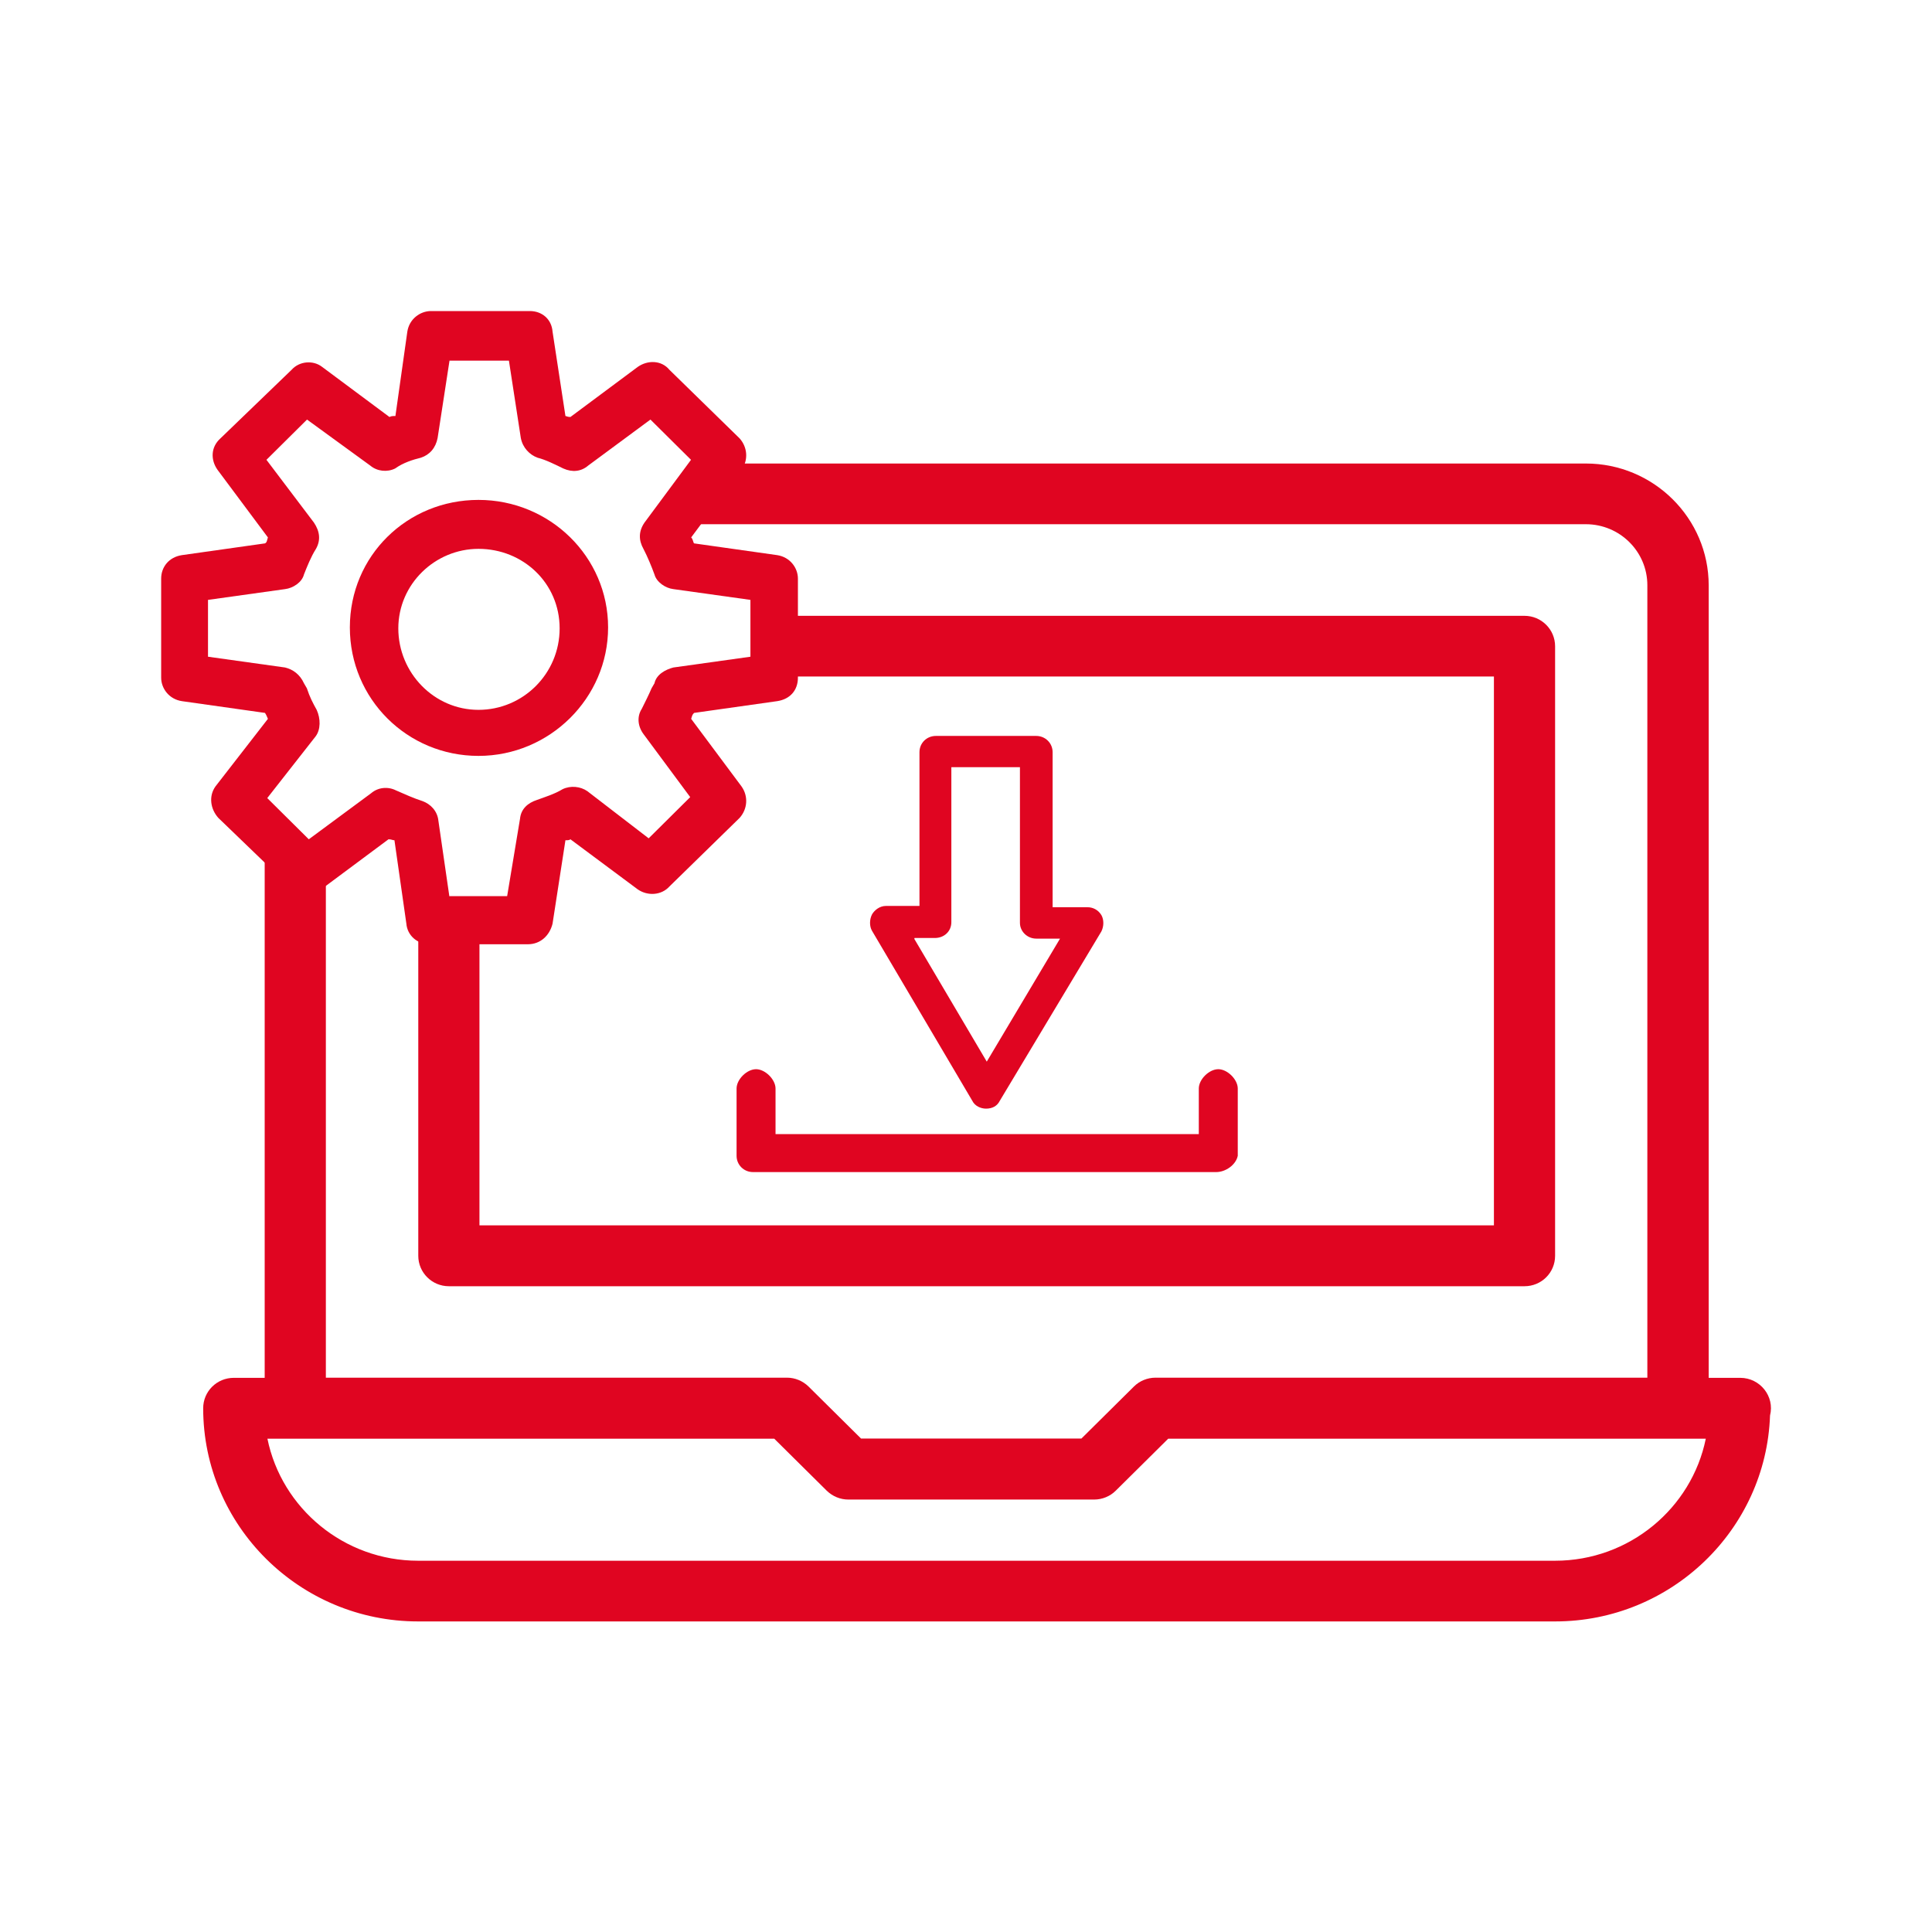 <?xml version="1.0" encoding="UTF-8"?>
<svg id="Capa_4" data-name="Capa 4" xmlns="http://www.w3.org/2000/svg" xmlns:xlink="http://www.w3.org/1999/xlink" viewBox="0 0 120 120">
  <defs>
    <style>
      .cls-1 {
        fill: none;
      }

      .cls-2 {
        fill-rule: evenodd;
      }

      .cls-2, .cls-3 {
        fill: #e00521;
      }

      .cls-4 {
        clip-path: url(#clippath);
      }
    </style>
    <clipPath id="clippath">
      <rect class="cls-1" x="10" y="19.29" width="100" height="81.43"/>
    </clipPath>
  </defs>
  <g class="cls-4">
    <g>
      <path class="cls-3" d="M16.44,52.66v32.92h-1.92c-1.05,0-1.9.84-1.9,1.89,0,7.3,5.99,13.24,13.35,13.24h70.62c7.21,0,13.1-5.7,13.35-12.79.3-1.19-.62-2.34-1.85-2.34h-1.96v-49.22c0-4.17-3.42-7.57-7.63-7.57h-54.98l-2.03,3.77h57.01c2.11,0,3.82,1.7,3.82,3.79v49.22h-30.55c-.5,0-.99.2-1.34.55l-3.26,3.23h-13.69l-3.26-3.23c-.36-.35-.84-.55-1.34-.55h-28.64v-32.92h-3.8ZM96.6,96.94H25.97c-4.61,0-8.48-3.26-9.36-7.58h31.48l3.26,3.23c.36.35.84.55,1.34.55h15.27c.5,0,.99-.2,1.34-.55l3.26-3.23h33.39c-.88,4.32-4.75,7.58-9.36,7.58h0Z"/>
      <path class="cls-3" d="M25.98,56.01v21.99c0,1.04.85,1.89,1.9,1.89h66.81c1.05,0,1.9-.84,1.9-1.89v-37.86c0-1.04-.85-1.89-1.9-1.89h-47.02l-.25,3.77h45.37v34.09H29.78v-19.77l-3.8-.34h0Z"/>
      <path class="cls-2" d="M75.55,72.8h-28.78c-.57,0-1.02-.45-1.02-1.01v-4.18c0-.57.64-1.2,1.21-1.2s1.21.64,1.21,1.2v2.83h26.29v-2.83c0-.57.64-1.2,1.21-1.2s1.21.64,1.21,1.2v4.18c-.12.57-.76,1.01-1.34,1.01h0Z"/>
      <path class="cls-2" d="M61.25,68.86c-.33,0-.7-.16-.86-.49l-6.23-10.56c-.16-.28-.16-.69,0-1.01.16-.28.49-.53.86-.53h2.09v-9.55c0-.57.45-1.01,1.02-1.01h6.23c.57,0,1.02.45,1.02,1.01v9.63h2.17c.33,0,.66.16.86.49.16.28.16.69,0,1.01l-6.31,10.52c-.16.32-.45.49-.86.49h0ZM56.78,58.3l4.51,7.64,4.55-7.64h-1.47c-.57,0-1.02-.45-1.02-.98v-9.67h-4.26v9.63c0,.57-.45.98-1.02.98h-1.27v.04h0Z"/>
      <path class="cls-2" d="M32.79,58.65h-6.08c-.8,0-1.41-.55-1.47-1.28l-.74-5.18c-.12,0-.18-.06-.37-.06l-4.18,3.11c-.61.43-1.41.43-1.97-.18l-4.42-4.26c-.49-.55-.61-1.34-.18-1.95l3.26-4.2c-.06-.12-.06-.18-.18-.37l-5.16-.73c-.8-.12-1.29-.79-1.29-1.46v-6.15c0-.73.49-1.34,1.29-1.46l5.16-.73c.12-.06.12-.18.18-.37l-3.13-4.2c-.43-.61-.43-1.4.18-1.95l4.42-4.26c.49-.55,1.35-.61,1.9-.18l4.18,3.11c.12-.06.18-.06.37-.06l.74-5.24c.12-.79.8-1.28,1.47-1.28h6.14c.74,0,1.35.49,1.41,1.28l.8,5.24c.06,0,.12.06.31.06l4.18-3.11c.61-.43,1.47-.43,1.97.18l4.36,4.26c.49.55.55,1.34.12,1.95l-3.13,4.2c.12.12.12.31.18.37l5.16.73c.8.12,1.29.79,1.29,1.46v6.15c0,.79-.49,1.34-1.29,1.46l-5.16.73c-.12.12-.12.18-.18.37l3.13,4.2c.43.61.37,1.4-.12,1.95l-4.36,4.26c-.49.55-1.35.61-1.97.18l-4.18-3.11c-.06.06-.18.06-.31.06l-.8,5.18c-.18.73-.74,1.28-1.54,1.28h0ZM27.94,55.66h3.56l.8-4.81c.06-.61.49-.98,1.04-1.16.49-.18,1.11-.37,1.6-.67.49-.24,1.11-.18,1.54.12l3.81,2.93,2.58-2.56-2.89-3.9c-.37-.49-.43-1.1-.12-1.58.18-.37.43-.85.61-1.28l.18-.31c.12-.55.68-.85,1.17-.98l4.79-.67v-3.53l-4.79-.67c-.49-.06-1.04-.43-1.17-.91-.18-.49-.43-1.1-.68-1.58-.31-.55-.31-1.1.06-1.64l2.89-3.9-2.52-2.5-3.87,2.86c-.43.37-.98.43-1.54.18-.49-.24-1.11-.55-1.6-.67-.49-.18-.92-.61-1.04-1.22l-.74-4.81h-3.69l-.74,4.81c-.12.61-.49,1.04-1.04,1.22-.49.12-1.1.31-1.6.67-.49.24-1.11.18-1.54-.18l-3.93-2.86-2.52,2.5,2.95,3.9c.37.55.43,1.1.12,1.64-.31.49-.55,1.1-.74,1.58-.12.49-.68.85-1.17.91l-4.79.67v3.53l4.79.67c.49.12.92.43,1.17.98l.18.31c.18.55.37.91.61,1.34.25.55.25,1.22-.06,1.64l-3.01,3.84,2.58,2.56,3.87-2.86c.43-.37,1.04-.43,1.54-.18.55.24,1.1.49,1.66.67.49.18.92.61.98,1.22l.68,4.69h0Z"/>
      <path class="cls-2" d="M29.72,46.95c-4.42,0-7.99-3.53-7.99-7.98s3.56-7.92,7.99-7.92,8.05,3.53,8.05,7.92-3.63,7.98-8.05,7.98ZM29.72,34.09c-2.7,0-4.98,2.19-4.98,4.94s2.21,5.06,4.98,5.06,5.04-2.25,5.04-5.06-2.27-4.94-5.04-4.94Z"/>
    </g>
  </g>
</svg>
